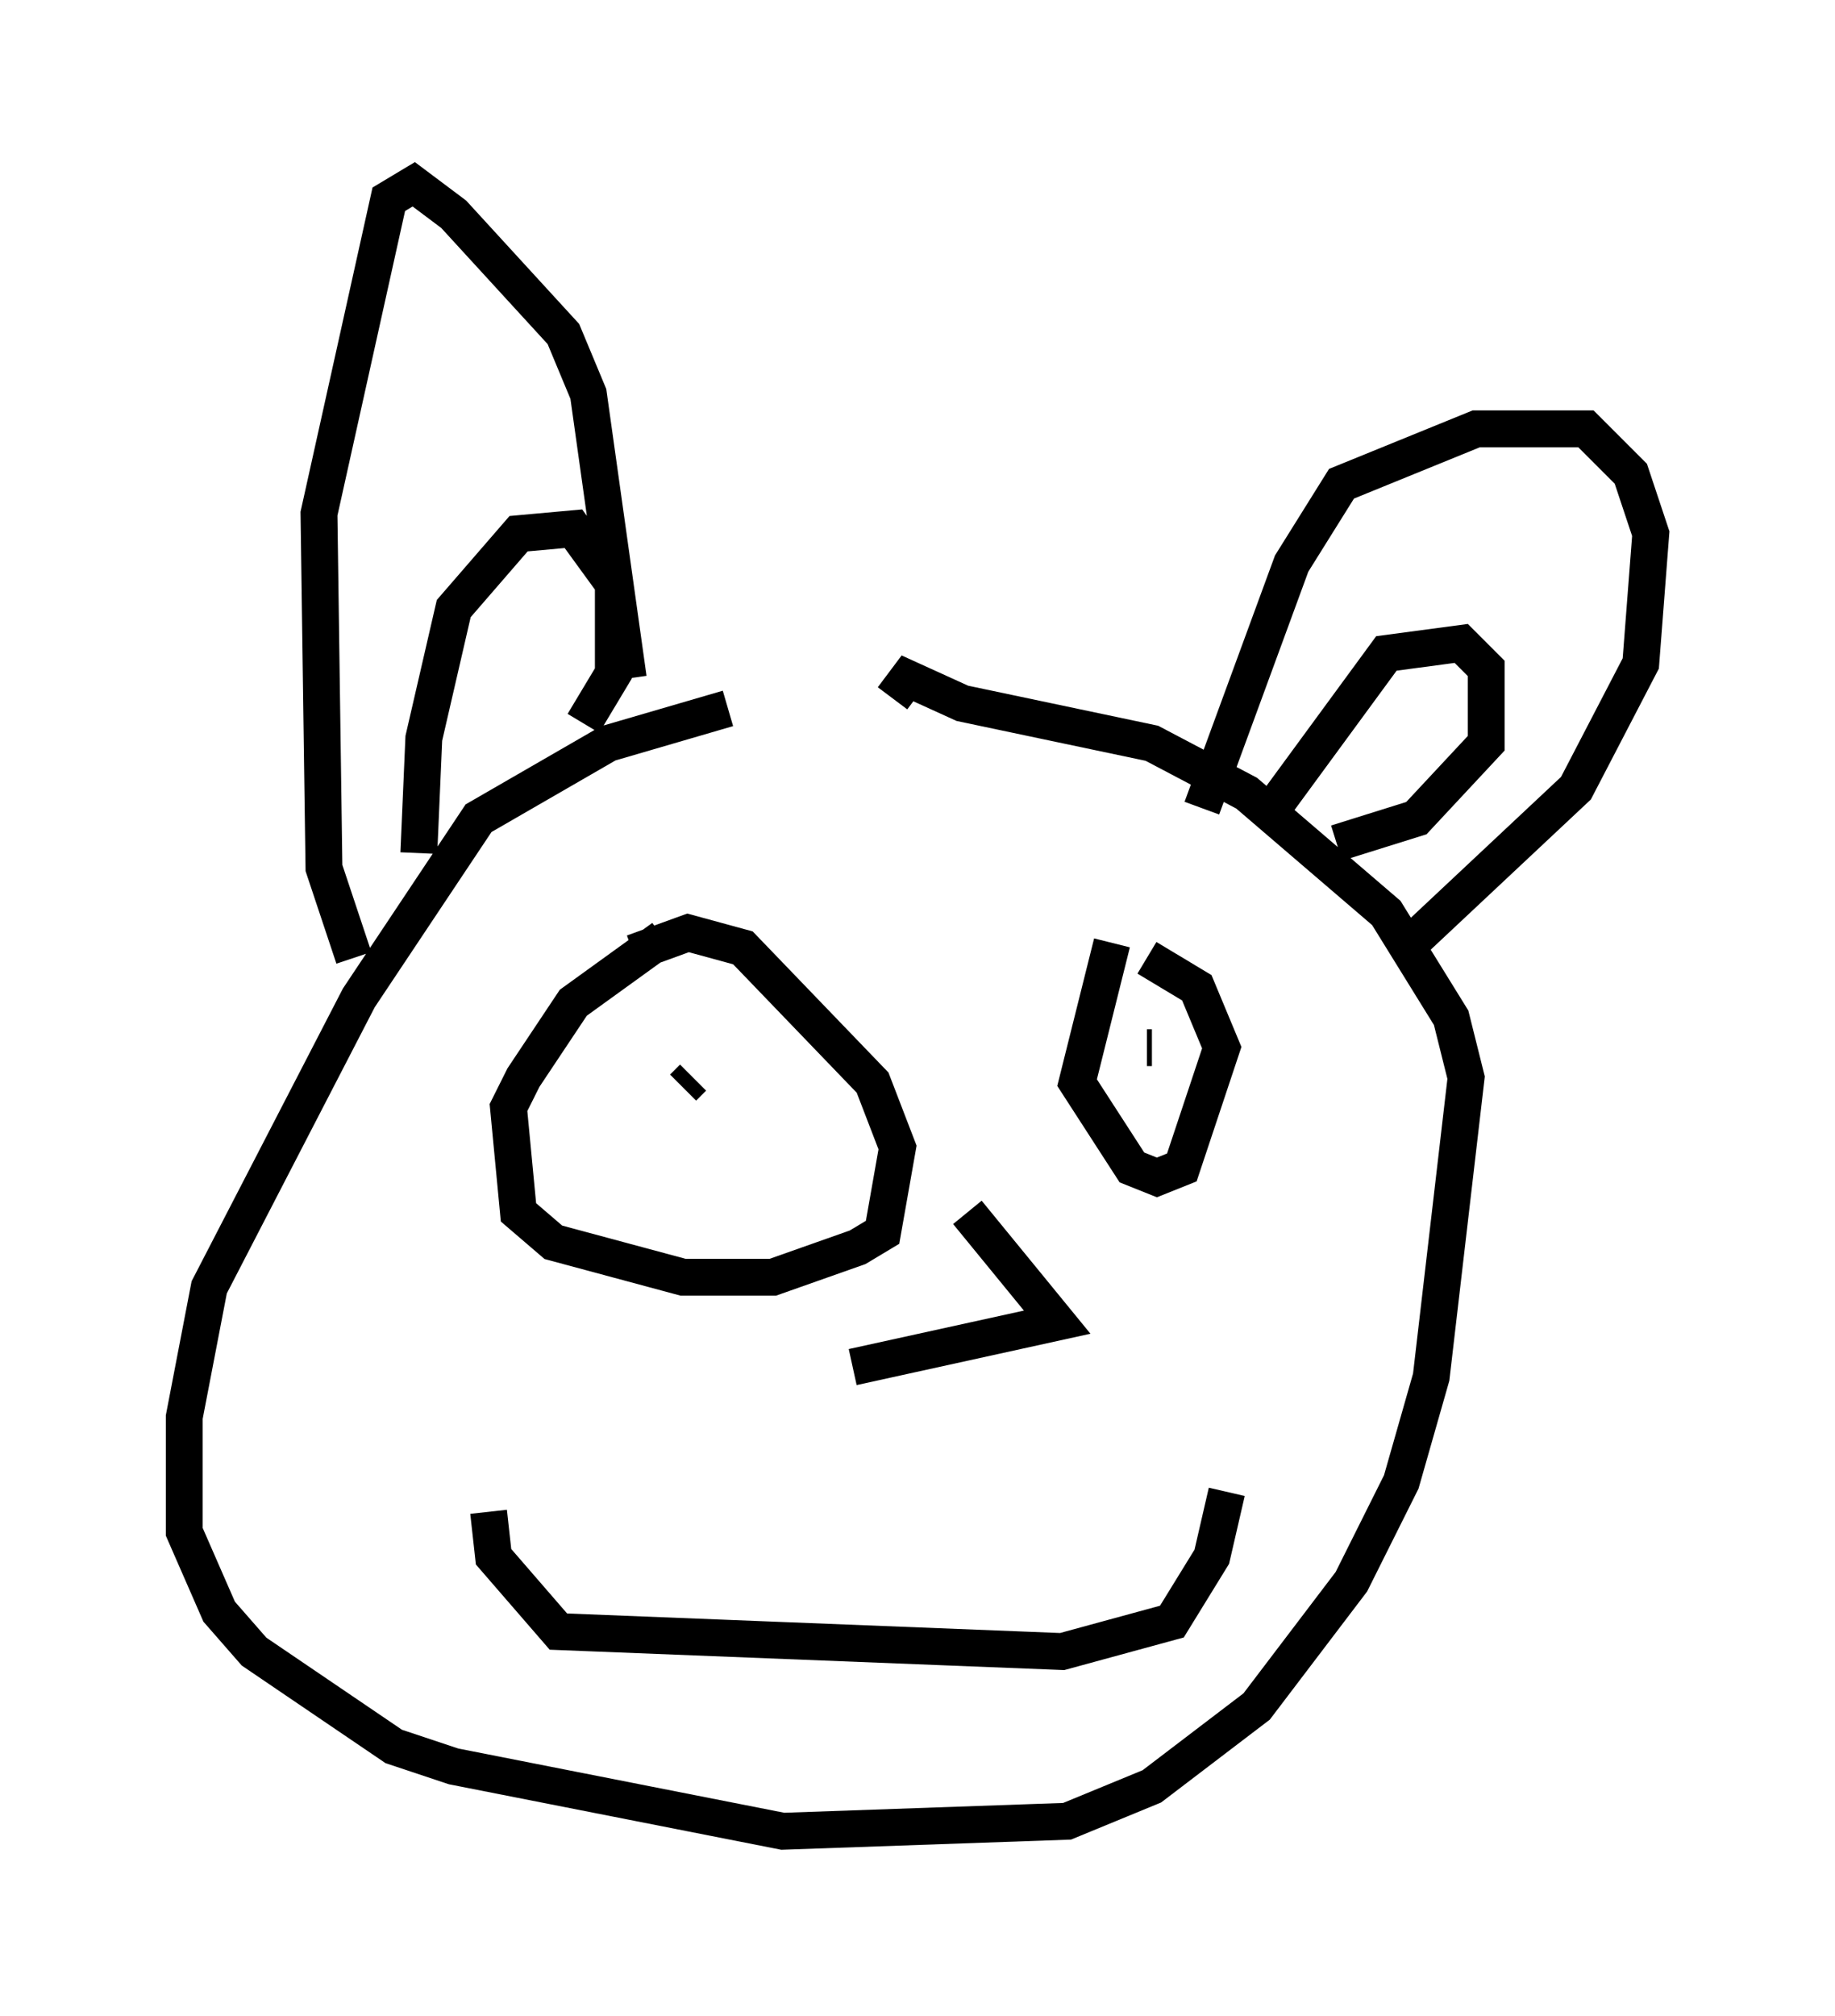 <?xml version="1.0" encoding="utf-8" ?>
<svg baseProfile="full" height="54.654" version="1.1" width="49.783" xmlns="http://www.w3.org/2000/svg" xmlns:ev="http://www.w3.org/2001/xml-events" xmlns:xlink="http://www.w3.org/1999/xlink"><defs /><rect fill="white" height="54.654" width="49.783" x="0" y="0" /><path d="M28.545, 17.99 m-8.796, 1.218 l-3.248, 0.947 -3.518, 2.03 l-3.248, 4.871 -4.059, 7.848 l-0.677, 3.518 0.0, 3.112 l0.947, 2.165 0.947, 1.083 l3.789, 2.571 1.624, 0.541 l8.931, 1.759 7.713, -0.271 l2.3, -0.947 2.842, -2.165 l2.571, -3.383 1.353, -2.706 l0.812, -2.842 0.947, -8.119 l-0.406, -1.624 -1.759, -2.842 l-3.789, -3.248 -2.571, -1.353 l-5.142, -1.083 -1.488, -0.677 l-0.406, 0.541 m5.954, 6.631 l-0.947, 3.789 1.488, 2.3 l0.677, 0.271 0.677, -0.271 l1.083, -3.248 -0.677, -1.624 l-1.353, -0.812 m0.0, 2.165 l0.0, 0.0 m0.135, 0.271 l-0.135, 0.0 m-13.126, -2.977 l-2.436, 1.759 -1.353, 2.03 l-0.406, 0.812 0.271, 2.842 l0.947, 0.812 3.518, 0.947 l2.436, 0.0 2.3, -0.812 l0.677, -0.406 0.406, -2.3 l-0.677, -1.759 -3.518, -3.654 l-1.488, -0.406 -1.488, 0.541 m1.624, 3.383 l-0.271, 0.271 m7.713, 3.383 l2.436, 2.977 -5.548, 1.218 m10.149, 3.383 l-0.406, 1.759 -1.083, 1.759 l-2.977, 0.812 -13.667, -0.541 l-1.759, -2.03 -0.135, -1.218 m-3.654, -15.02 l-0.812, -2.436 -0.135, -9.607 l1.894, -8.525 0.677, -0.406 l1.083, 0.812 2.977, 3.248 l0.677, 1.624 1.083, 7.713 m15.561, 3.518 l2.436, -6.631 1.353, -2.165 l3.654, -1.488 2.977, 0.0 l1.218, 1.218 0.541, 1.624 l-0.271, 3.518 -1.759, 3.383 l-4.33, 4.059 m-3.789, -3.654 l2.977, -4.059 2.03, -0.271 l0.677, 0.677 0.0, 2.03 l-1.894, 2.03 -2.165, 0.677 m-24.898, 0.271 l0.135, -3.112 0.812, -3.518 l1.759, -2.03 1.488, -0.135 l1.083, 1.488 0.0, 2.436 l-0.812, 1.353 " fill="none" stroke="black" stroke-width="1" /></svg>